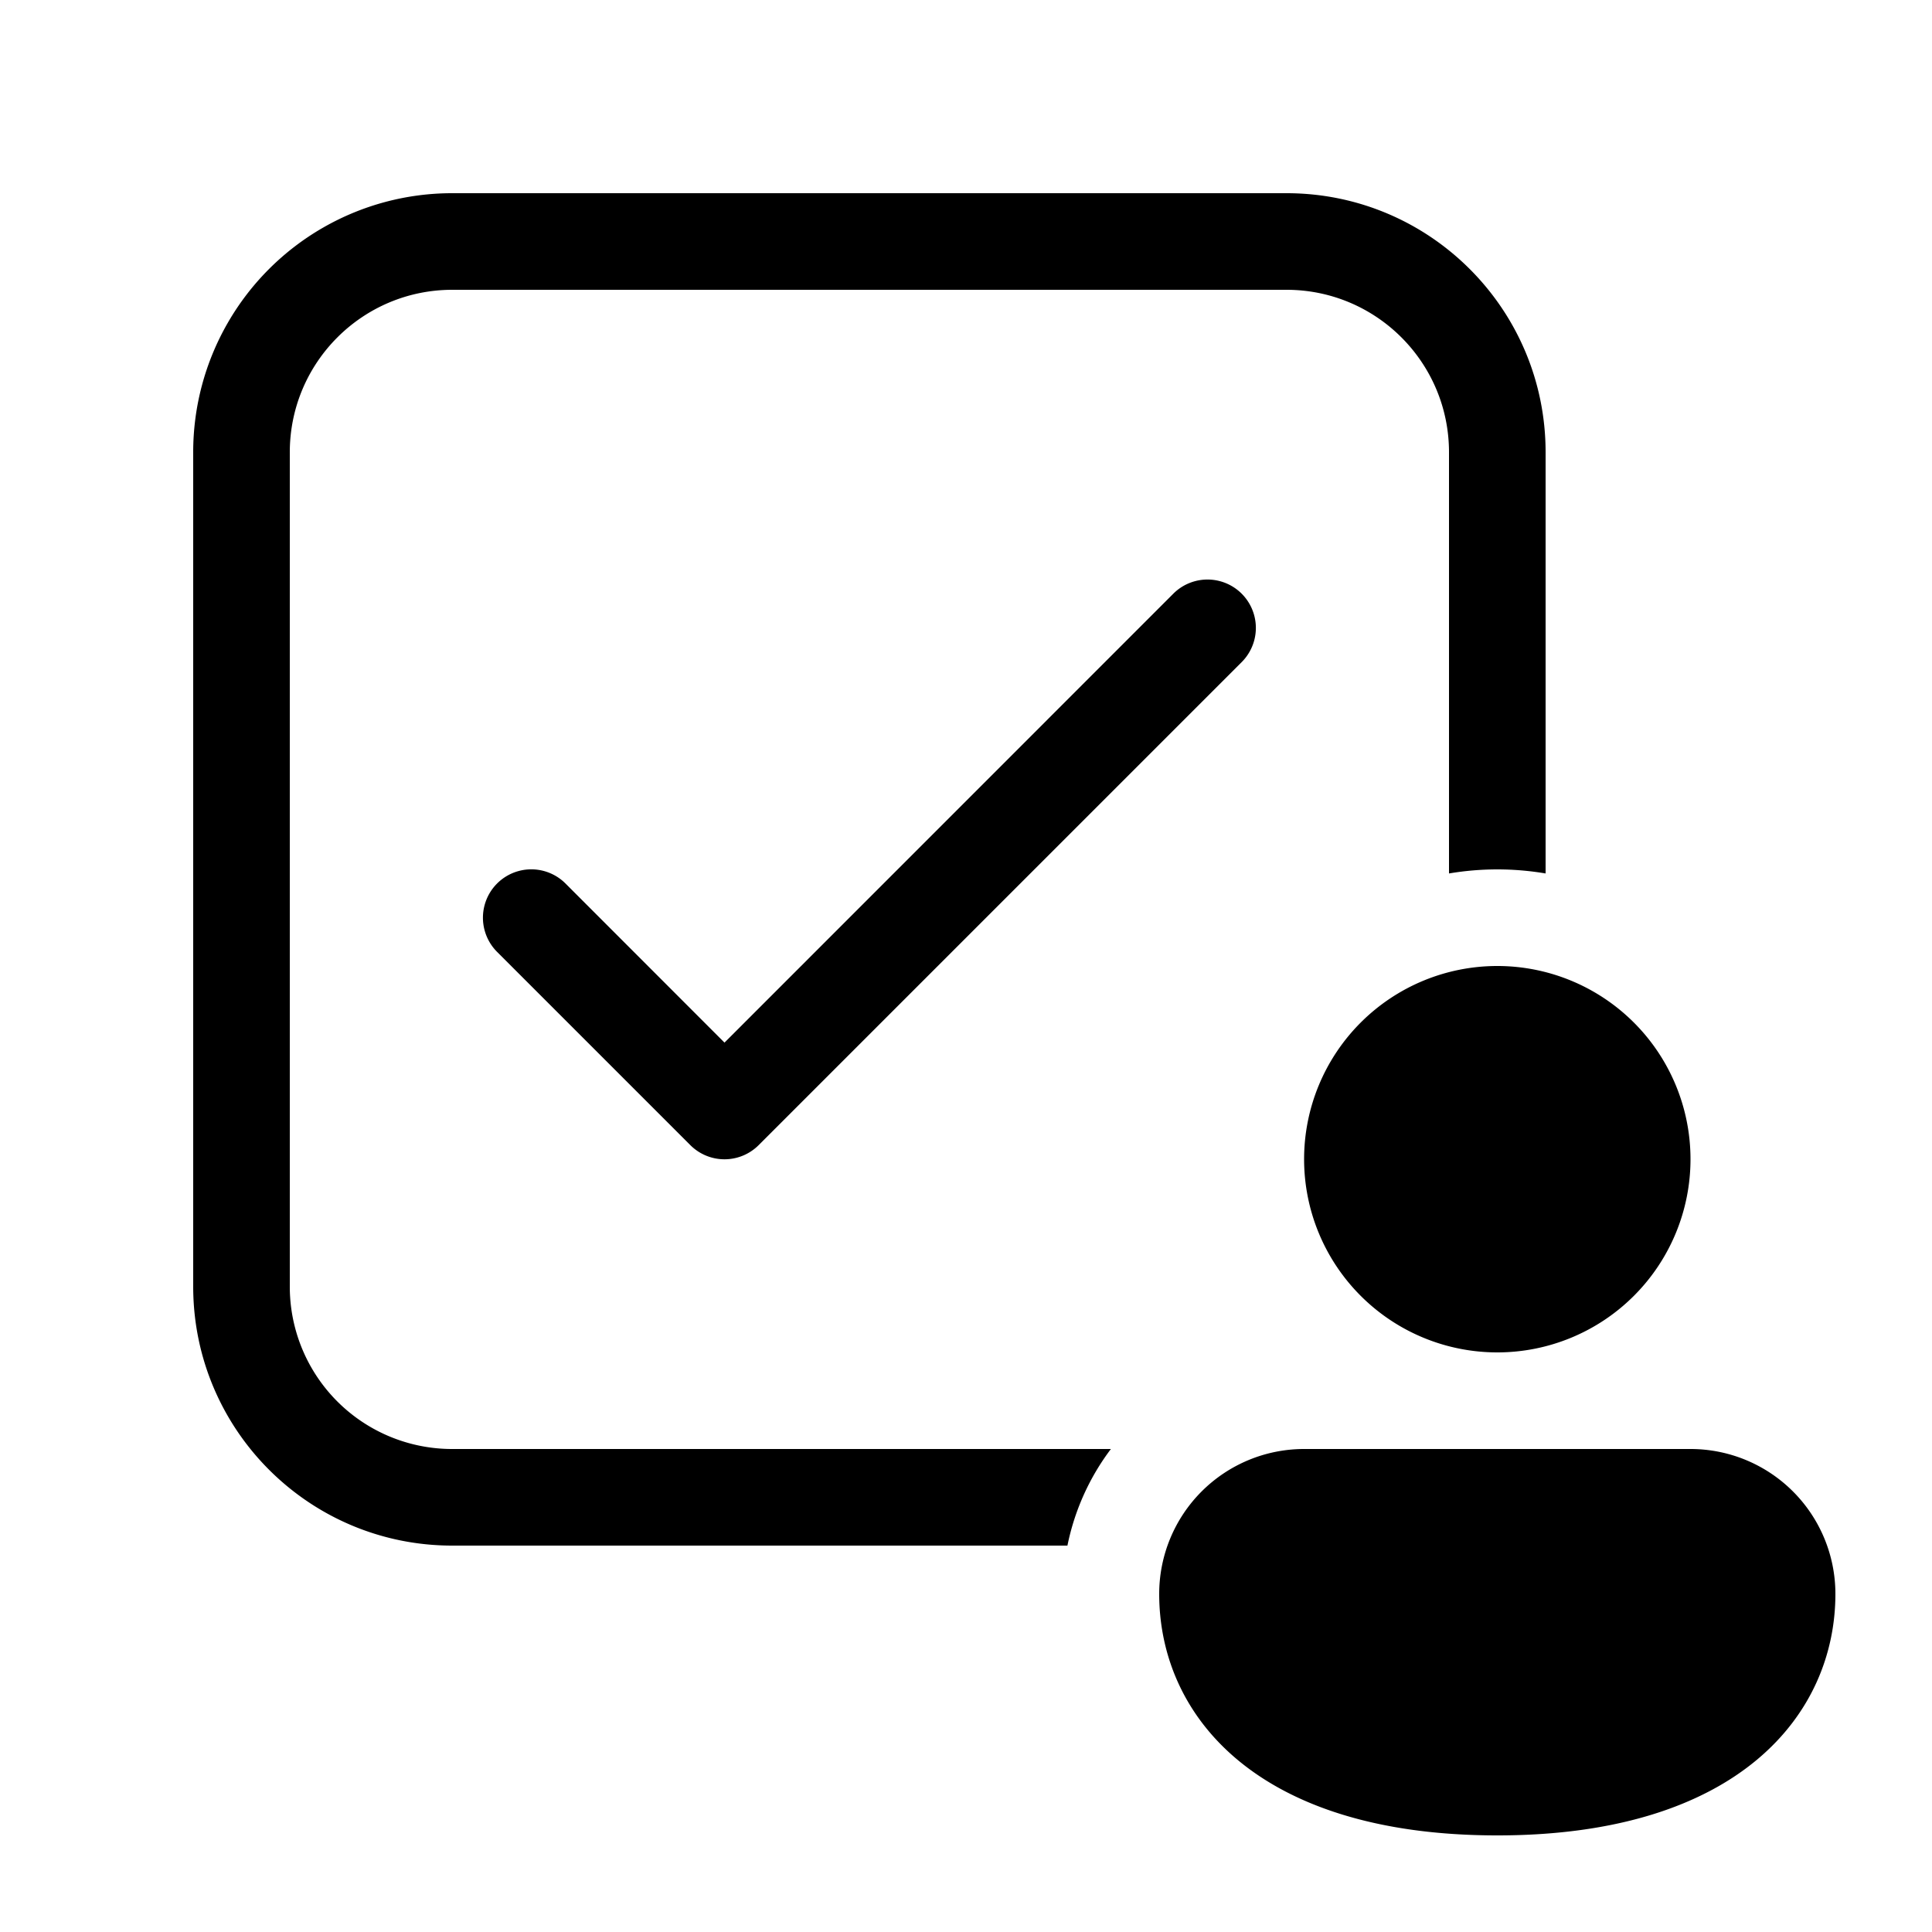 <svg xmlns="http://www.w3.org/2000/svg" xmlns:xlink="http://www.w3.org/1999/xlink" viewBox="0 0 20 20"><path d="M12.854 6.854a.5.5 0 0 0-.708-.708L7.5 10.793 5.854 9.146a.5.5 0 1 0-.708.708l2 2a.5.5 0 0 0 .708 0zM4.682 2A2.68 2.68 0 0 0 2 4.682v8.636C2 14.8 3.2 16 4.682 16h6.368c.075-.37.231-.71.45-1H4.682A1.68 1.68 0 0 1 3 13.318V4.682C3 3.753 3.753 3 4.682 3h8.636C14.247 3 15 3.753 15 4.682v4.36a3 3 0 0 1 1 0v-4.36C16 3.2 14.8 2 13.318 2zM17.5 12a2 2 0 1 1-4 0 2 2 0 0 1 4 0m1.5 4.5c0 1.245-1 2.5-3.5 2.5S12 17.75 12 16.5a1.5 1.5 0 0 1 1.5-1.5h4a1.5 1.5 0 0 1 1.5 1.5" fill="currentColor"/></svg>